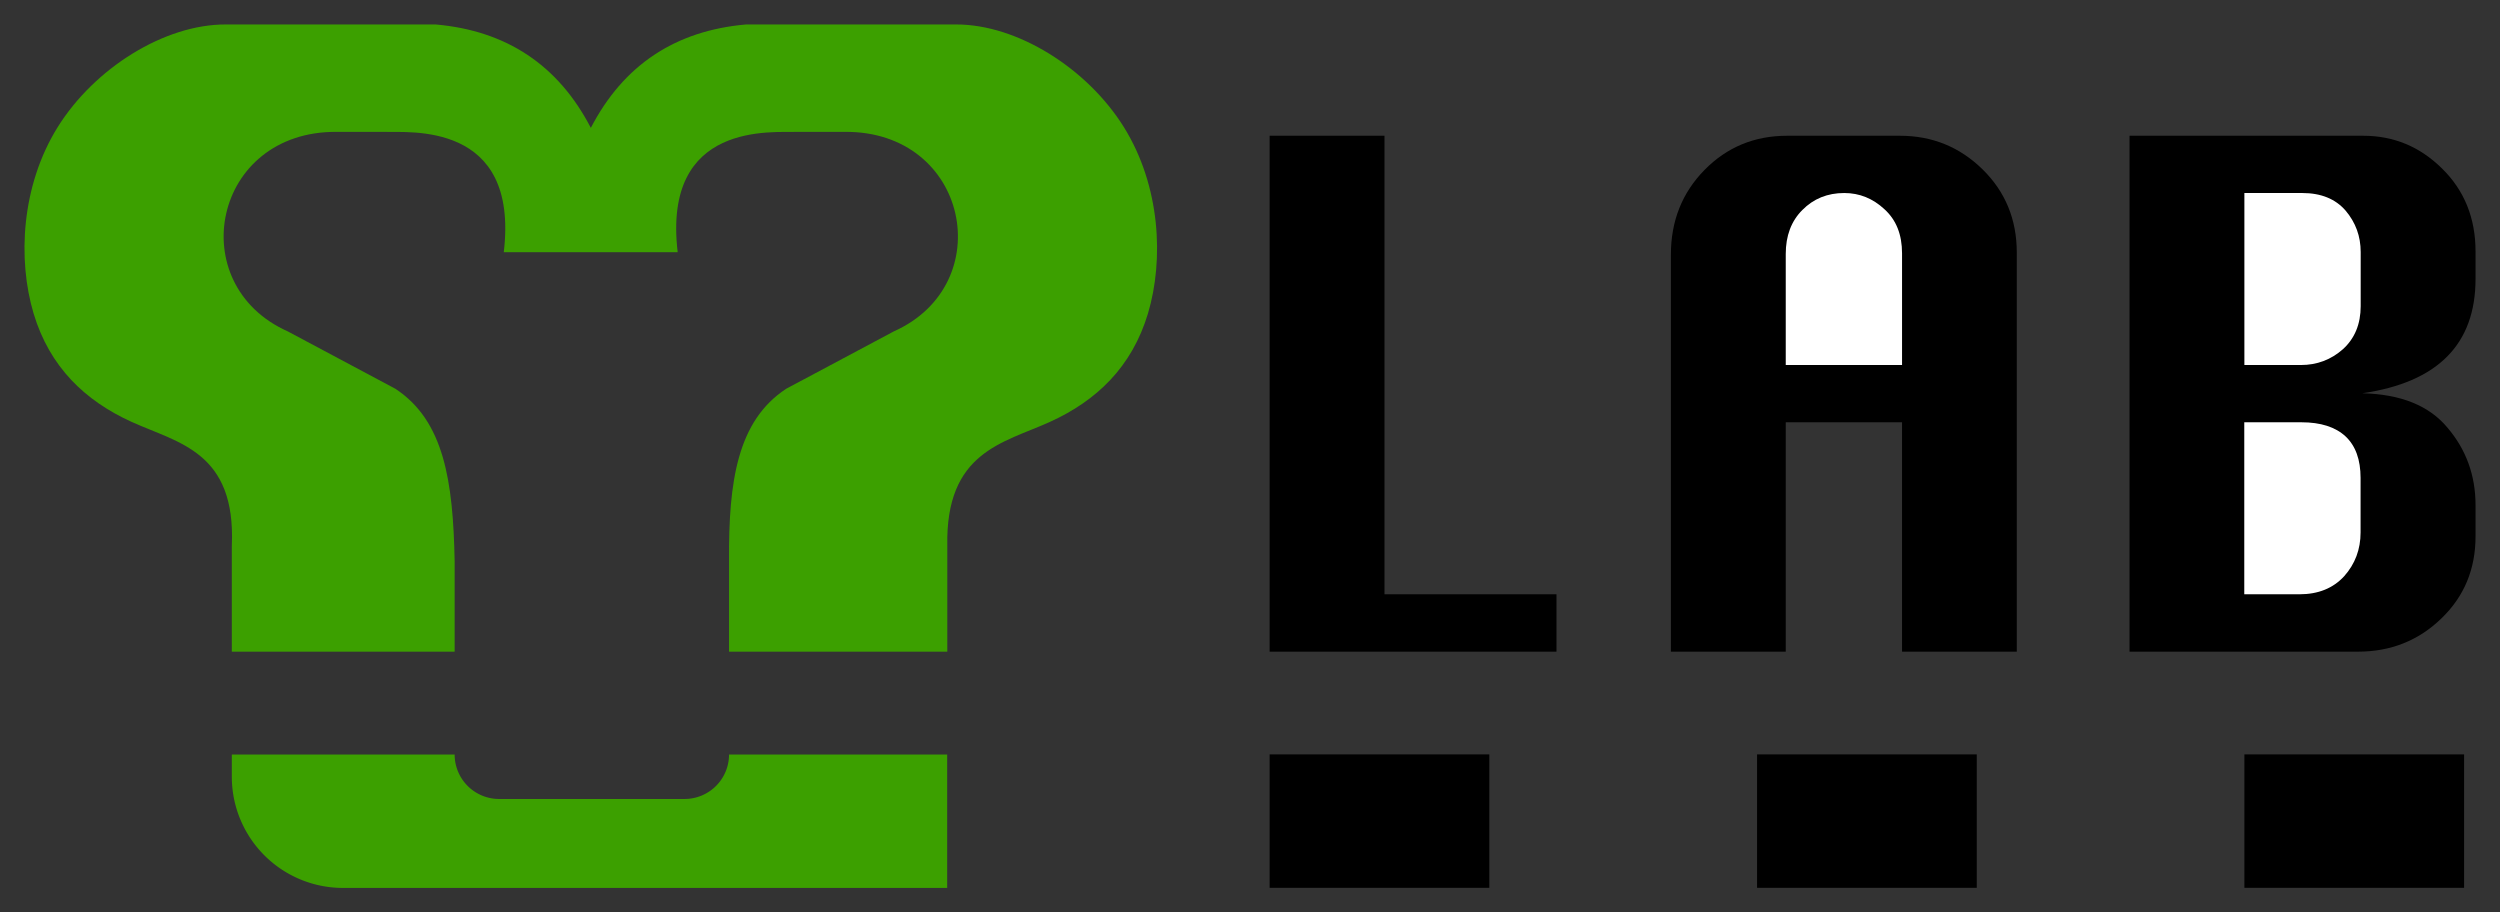 <?xml version="1.0" encoding="UTF-8" standalone="no"?>
<svg
   width="22.485mm"
   height="8.207mm"
   viewBox="0 0 22.485 8.207"
   version="1.1"
   id="svg36"
   sodipodi:docname="YLab Logo.svg"
   inkscape:version="1.2.1 (9c6d41e410, 2022-07-14)"
   xmlns:inkscape="http://www.inkscape.org/namespaces/inkscape"
   xmlns:sodipodi="http://sodipodi.sourceforge.net/DTD/sodipodi-0.dtd"
   xmlns="http://www.w3.org/2000/svg"
   xmlns:svg="http://www.w3.org/2000/svg">
  <rect x="0" y="0" width="22.485" height="8.207" fill="#333333" stroke="none"/>
  <defs
     id="defs40" />
  <sodipodi:namedview
     id="namedview38"
     pagecolor="#ffffff"
     bordercolor="#666666"
     borderopacity="1.0"
     inkscape:showpageshadow="2"
     inkscape:pageopacity="0.0"
     inkscape:pagecheckerboard="0"
     inkscape:deskcolor="#d1d1d1"
     inkscape:document-units="mm"
     showgrid="false"
     inkscape:zoom="15.41519"
     inkscape:cx="40.155199"
     inkscape:cy="15.536624"
     inkscape:window-width="2470"
     inkscape:window-height="1411"
     inkscape:window-x="1491"
     inkscape:window-y="1759"
     inkscape:window-maximized="1"
     inkscape:current-layer="svg36" />
  <path
     id="Sketch_w0000"
     d="m 11.419,1.221 h 1.033 v 4.124 h 1.547 V 5.861 H 11.419 V 1.221"
     stroke="#000000"
     stroke-width="0.35 px"
     style="fill:#000000;fill-opacity:1;fill-rule:evenodd;stroke-width:0.1;stroke-miterlimit:4;stroke-dasharray:none;stroke:none" />
  <path
     id="Sketch_w0001"
     d="M 18.14,5.861 H 17.107 V 3.798 H 16.061 V 5.861 H 15.028 V 2.29 q 0,-0.453 0.302,-0.761 0.302,-0.308 0.743,-0.308 h 1.015 q 0.435,0 0.743,0.302 0.308,0.302 0.308,0.749 V 5.861"
     stroke="#000000"
     stroke-width="0.35 px"
     style="fill:#000000;fill-opacity:1;fill-rule:evenodd;stroke-width:0.1;stroke-miterlimit:4;stroke-dasharray:none;stroke:none" />
  <path
     id="Sketch_w0002"
     d="M 17.107,3.283 V 2.278 q 0,-0.252 -0.157,-0.395 -0.157,-0.147 -0.363,-0.147 -0.226,0 -0.377,0.153 -0.149,0.149 -0.149,0.395 v 0.999 h 1.045"
     stroke="#000000"
     stroke-width="0.35 px"
     style="fill:#ffffff;fill-opacity:1;fill-rule:evenodd;stroke-width:0.1;stroke-miterlimit:4;stroke-dasharray:none;stroke:none" />
  <path
     id="Sketch_w0003"
     d="M 19.153,5.861 V 1.221 h 2.103 q 0.409,0 0.707,0.294 0.302,0.296 0.302,0.747 v 0.246 q 0,0.882 -1.019,1.029 0.52,0.012 0.767,0.31 0.252,0.296 0.252,0.697 v 0.28 q 0,0.443 -0.308,0.739 -0.308,0.298 -0.749,0.298 h -2.054"
     stroke="#000000"
     stroke-width="0.35 px"
     style="fill:#000000;fill-opacity:1;fill-rule:evenodd;stroke-width:0.1;stroke-miterlimit:4;stroke-dasharray:none;stroke:none" />
  <path
     id="Sketch_w0004"
     d="m 20.186,5.345 h 0.495 q 0.254,0 0.403,-0.163 0.147,-0.165 0.147,-0.393 V 4.298 q 0,-0.246 -0.135,-0.373 -0.137,-0.127 -0.397,-0.127 h -0.514 v 1.547"
     stroke="#000000"
     stroke-width="0.35 px"
     style="fill:#ffffff;fill-opacity:1;fill-rule:evenodd;stroke-width:0.1;stroke-miterlimit:4;stroke-dasharray:none;stroke:none" />
  <path
     id="Sketch_w0005"
     d="m 20.186,3.283 h 0.508 q 0.218,0 0.379,-0.143 0.159,-0.145 0.159,-0.387 V 2.266 q 0,-0.211 -0.135,-0.371 -0.137,-0.159 -0.391,-0.159 h -0.52 v 1.547"
     stroke="#000000"
     stroke-width="0.35 px"
     style="fill:#ffffff;fill-opacity:1;fill-rule:evenodd;stroke-width:0.1;stroke-miterlimit:4;stroke-dasharray:none;stroke:none" />
  <path
     id="Sketch_w0006"
     d="m 5.313,2.268 h -0.782 C 4.672,1.083 3.668,1.195 3.461,1.186 H 3.031 C 1.914,1.175 1.638,2.557 2.589,2.981 L 3.555,3.496 C 3.995,3.784 4.075,4.33 4.089,5.044 V 5.861 H 2.085 V 4.91 C 2.123,4.062 1.604,3.985 1.185,3.795 0.766,3.605 0.447,3.302 0.302,2.819 0.158,2.336 0.189,1.673 0.519,1.143 0.849,0.614 1.478,0.218 2.032,0.22 h 1.886 q 0.957,0.084 1.396,0.93 0.439,-0.846 1.396,-0.93 h 1.886 C 9.149,0.218 9.778,0.614 10.108,1.143 10.438,1.673 10.469,2.336 10.325,2.819 10.18,3.302 9.861,3.605 9.442,3.795 9.023,3.985 8.504,4.062 8.52,4.91 V 5.861 H 6.557 V 5.044 C 6.552,4.33 6.632,3.784 7.072,3.496 L 8.038,2.981 C 8.989,2.557 8.713,1.175 7.596,1.186 h -0.43 c -0.207,0.009 -1.211,-0.103 -1.071,1.082 h -0.782"
     stroke="#000000"
     stroke-width="0.35 px"
     style="fill:#3ca000;fill-opacity:1;fill-rule:evenodd;stroke-width:0.1;stroke-miterlimit:4;stroke-dasharray:none;stroke:none" />
  <path
     id="Sketch_w0007"
     d="m 2.085,6.986 v -0.2 H 4.089 a 0.4,0.4 0 0 0 0.4,0.4 l 1.669,4e-6 A 0.4,0.4 0 0 0 6.557,6.786 l 1.962,4e-6 v 1.2 H 3.085 A 1,1 0 0 1 2.085,6.986"
     stroke="#000000"
     stroke-width="0.35 px"
     style="fill:#3ca000;fill-opacity:1;fill-rule:evenodd;stroke-width:0.1;stroke-miterlimit:4;stroke-dasharray:none;stroke:none" />
  <path
     id="Sketch_w0008"
     d="m 11.419,6.785 h 1.976 v 1.2 H 11.419 v -1.2"
     stroke="#000000"
     stroke-width="0.35 px"
     style="fill:#000000;fill-opacity:1;fill-rule:evenodd;stroke-width:0.1;stroke-miterlimit:4;stroke-dasharray:none;stroke:none" />
  <path
     id="Sketch_w0009"
     d="m 15.803,6.785 h 1.976 v 1.2 h -1.976 v -1.2"
     stroke="#000000"
     stroke-width="0.35 px"
     style="fill:#000000;fill-opacity:1;fill-rule:evenodd;stroke-width:0.1;stroke-miterlimit:4;stroke-dasharray:none;stroke:none" />
  <path
     id="Sketch_w0010"
     d="m 20.186,6.785 h 1.976 v 1.2 h -1.976 v -1.2"
     stroke="#000000"
     stroke-width="0.35 px"
     style="fill:#000000;fill-opacity:1;fill-rule:evenodd;stroke-width:0.1;stroke-miterlimit:4;stroke-dasharray:none;stroke:none" />
</svg>
